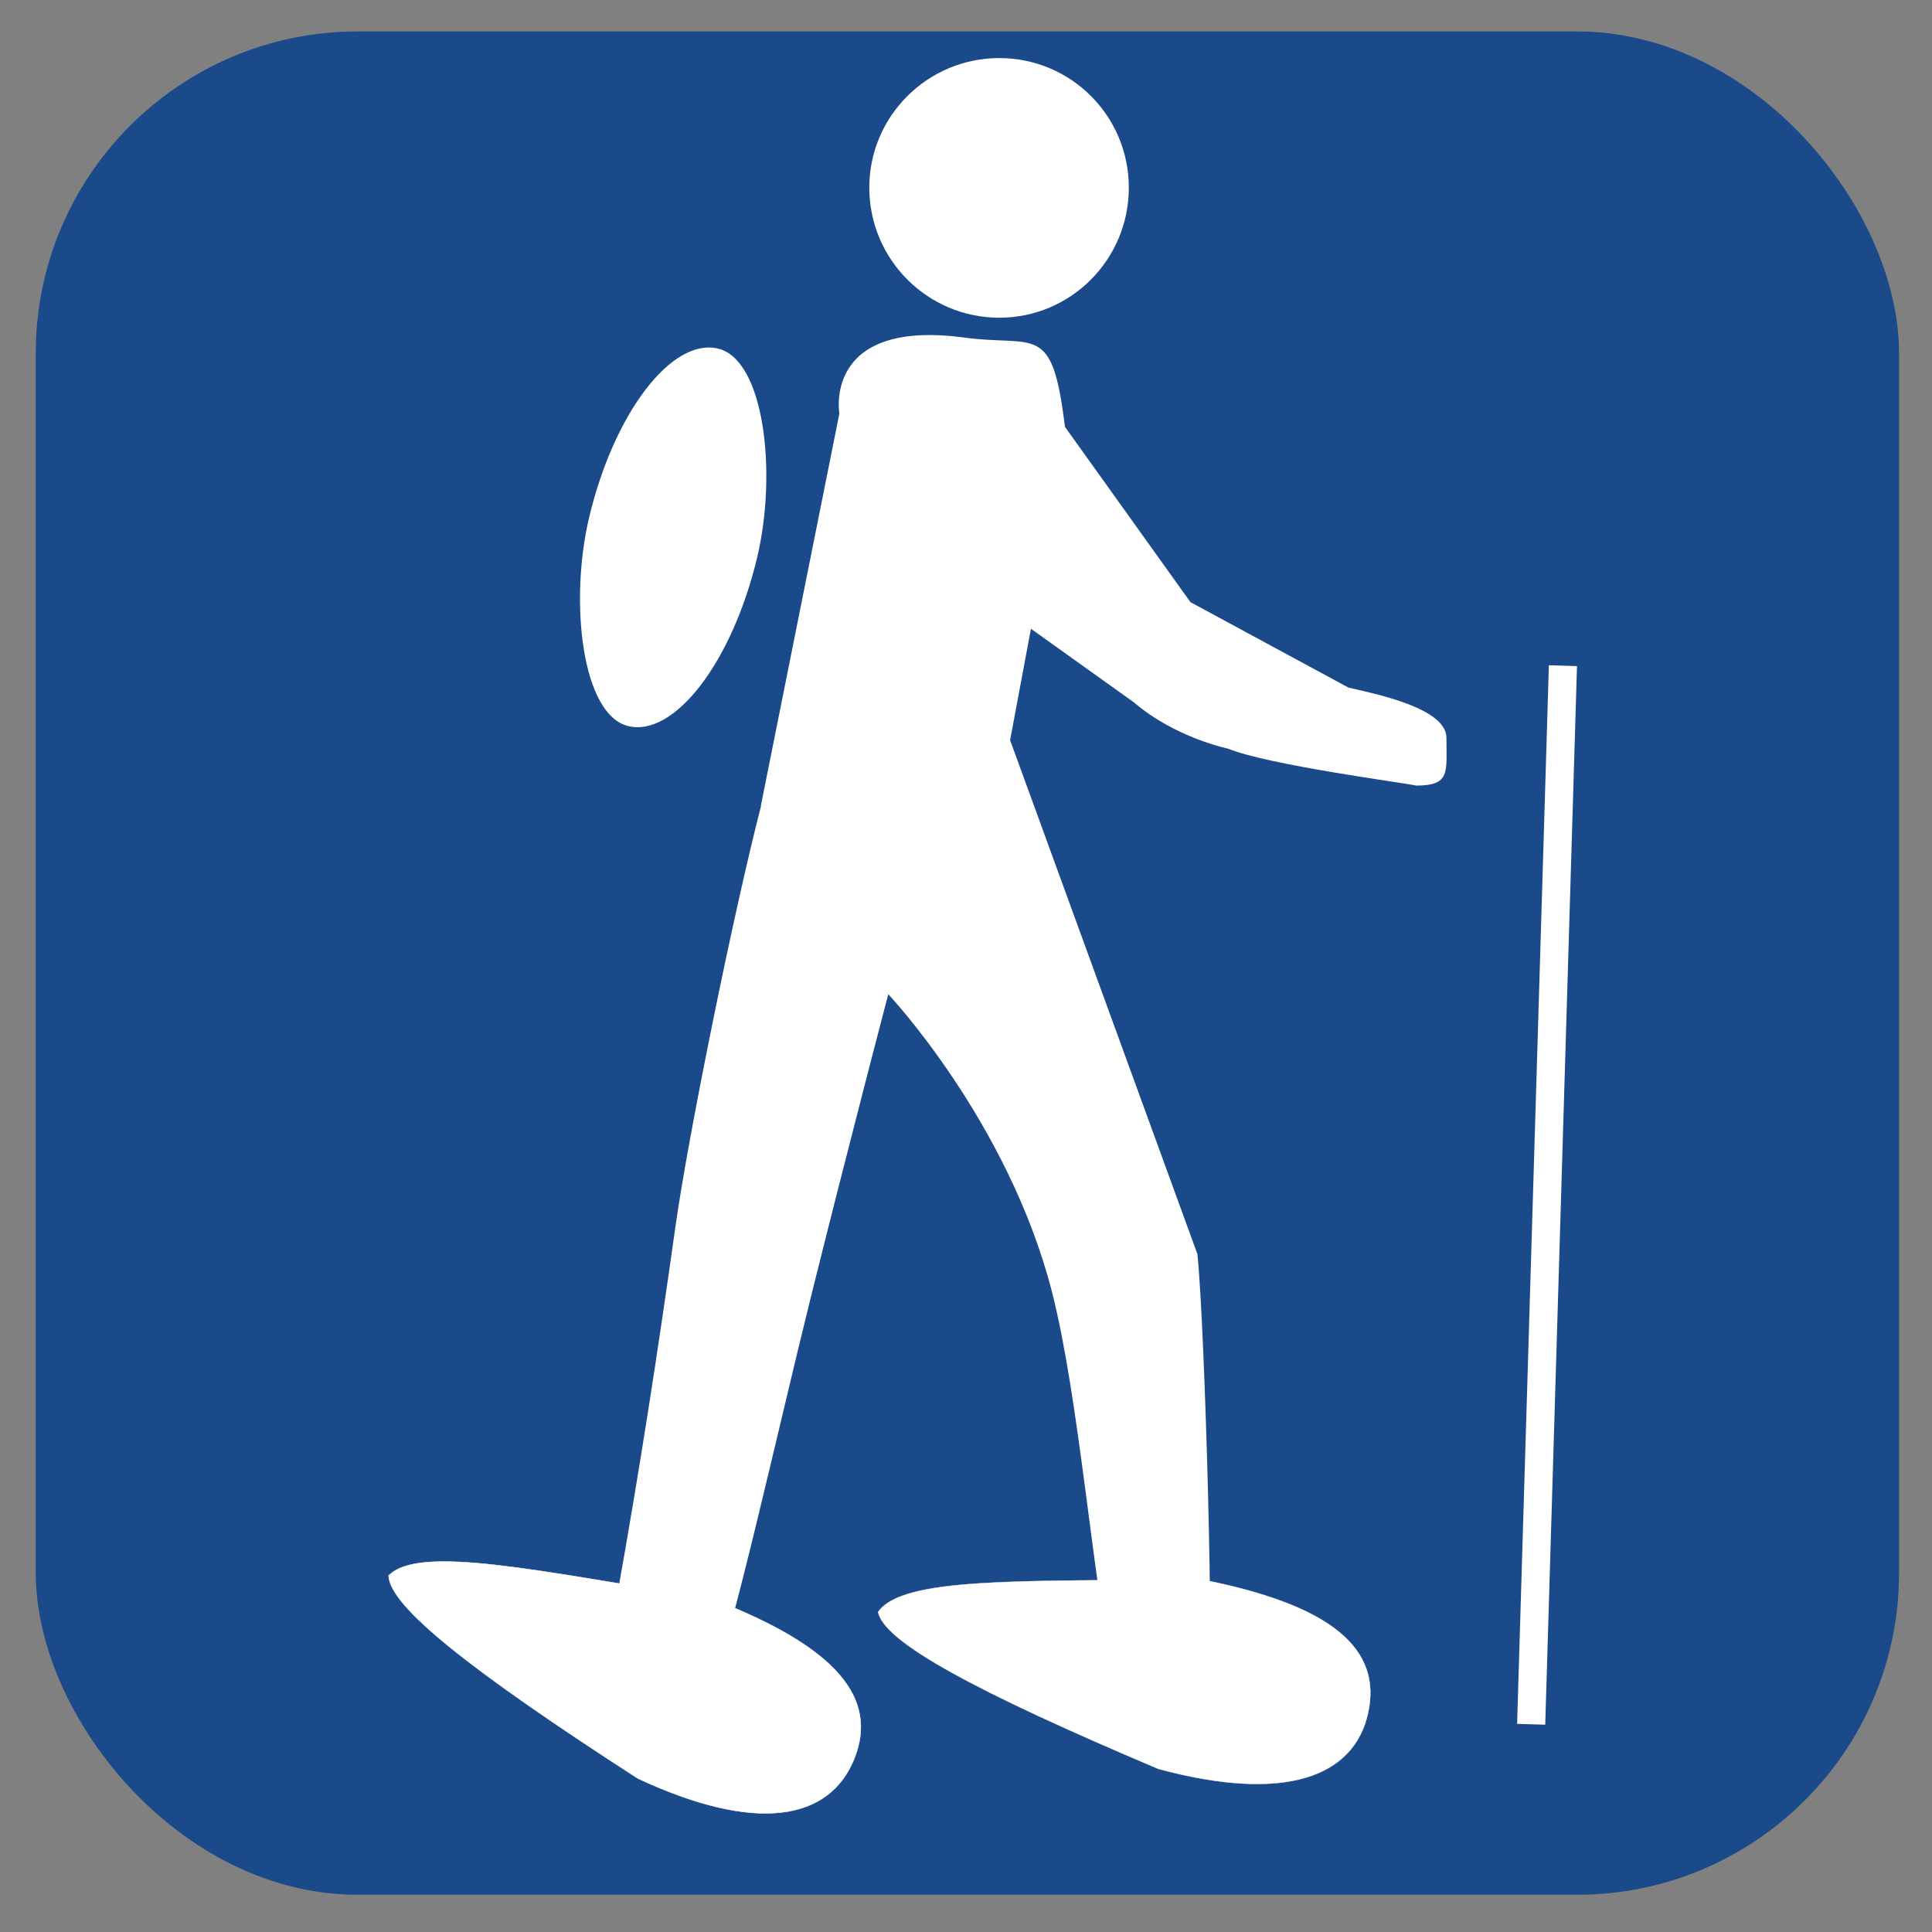 <?xml version="1.0" encoding="UTF-8"?>
<!-- Created with Inkscape (http://www.inkscape.org/) -->
<svg id="svg2" width="18" height="18" version="1.1" xmlns="http://www.w3.org/2000/svg" xmlns:cc="http://creativecommons.org/ns#" xmlns:dc="http://purl.org/dc/elements/1.1/" xmlns:rdf="http://www.w3.org/1999/02/22-rdf-syntax-ns#">
 <rect width="100%" height="100%" fill="#808080" stroke="none"/>
 <g id="layer1" transform="translate(-365.12 -518.3)">
  <g id="g3832" transform="translate(360.43 520.1)">
   <rect id="rect3020" x="5.023" y="-1.507" width="17.36" height="17.36" rx="3" ry="3" fill="#003c8c" opacity=".8"/>
   <flowRoot id="flowRoot2875" transform="translate(53.437 -1022.6)" fill="#000000" font-family="Bitstream Vera Sans" font-size="40px" xml:space="preserve"><flowRegion id="flowRegion2877"><rect id="rect2879" x="3100" y="170.89" width="458.33" height="41.667"/></flowRegion><flowPara id="flowPara2881"/></flowRoot>
   <flowRoot id="flowRoot2834" transform="translate(53.437 -1022.6)" fill="#000000" font-family="Bitstream Vera Sans" font-size="40px" xml:space="preserve"><flowRegion id="flowRegion2836"><rect id="rect2838" x="1227.3" y="-1188.2" width="5749.8" height="1268.3"/></flowRegion><flowPara id="flowPara2840" font-family="DejaVu Sans" font-size="500px"/></flowRoot>
  </g>
  <path id="path9" d="m374.43 521.26c0.668 0 1.207-0.543 1.207-1.212 0-0.668-0.54-1.207-1.207-1.207s-1.211 0.54-1.211 1.207c0 0.669 0.543 1.212 1.211 1.212z" fill="#fff" stroke-width=".8"/>
  <path id="path15" d="m372.21 525.81c-0.256 0.995-0.677 3.063-0.798 3.925-0.163 1.16-0.332 2.256-0.543 3.435-0.083 0.464-0.087 1.05 0.251 1.05 0.386 0 0.53 0.056 0.607-0.131 0.215-0.537 0.638-2.459 0.951-3.718 0.367-1.474 0.718-2.808 0.718-2.808s1.115 1.181 1.524 2.769c0.251 0.976 0.38 2.677 0.57 3.578 0.089 0.372 0.492 0.176 0.888 0.176 0.055-0.217-0.029-3.393-0.102-4.102l-1.745-4.788 0.194-1.038 0.961 0.687c0.382 0.328 0.875 0.43 0.875 0.43 0.376 0.153 1.635 0.317 1.753 0.344 0.321 0 0.282-0.124 0.282-0.445 0-0.276-0.655-0.408-0.913-0.468l-1.472-0.796-1.169-1.633c-0.122-0.994-0.269-0.736-0.969-0.836-1.286-0.159-1.133 0.712-1.133 0.712l-0.732 3.658z" fill="#fff" stroke-width=".8"/>
  <rect id="rect3607" transform="matrix(1 .03 -.03 1 0 0)" x="394.93" y="512.65" width=".262" height="9.863" fill="#fff"/>
  <rect id="rect3609" transform="matrix(.973 .231 -.231 .973 0 0)" x="481.4" y="421.54" width="1.609" height="3.615" rx="2.259" ry="2.259" fill="#fff"/>
  <path id="path2828-2" d="m368.74 532.98c0.284-0.291 1.381-0.045 3.009 0.215 1.178 0.451 1.558 0.935 1.327 1.498-0.231 0.563-0.904 0.694-2.013 0.177-1.563-1.009-2.315-1.606-2.322-1.89z" fill="#fff" stroke="#fff" stroke-linecap="round" stroke-width=".004"/>
  <path id="path2828-6-1" d="m373.3 533.32c0.23-0.335 1.353-0.282 3.001-0.307 1.238 0.241 1.695 0.653 1.565 1.247-0.13 0.594-0.771 0.839-1.952 0.521-1.714-0.725-2.557-1.183-2.613-1.462z" fill="#fff" stroke="#fff" stroke-linecap="round" stroke-width=".003"/>
 </g>
</svg>
